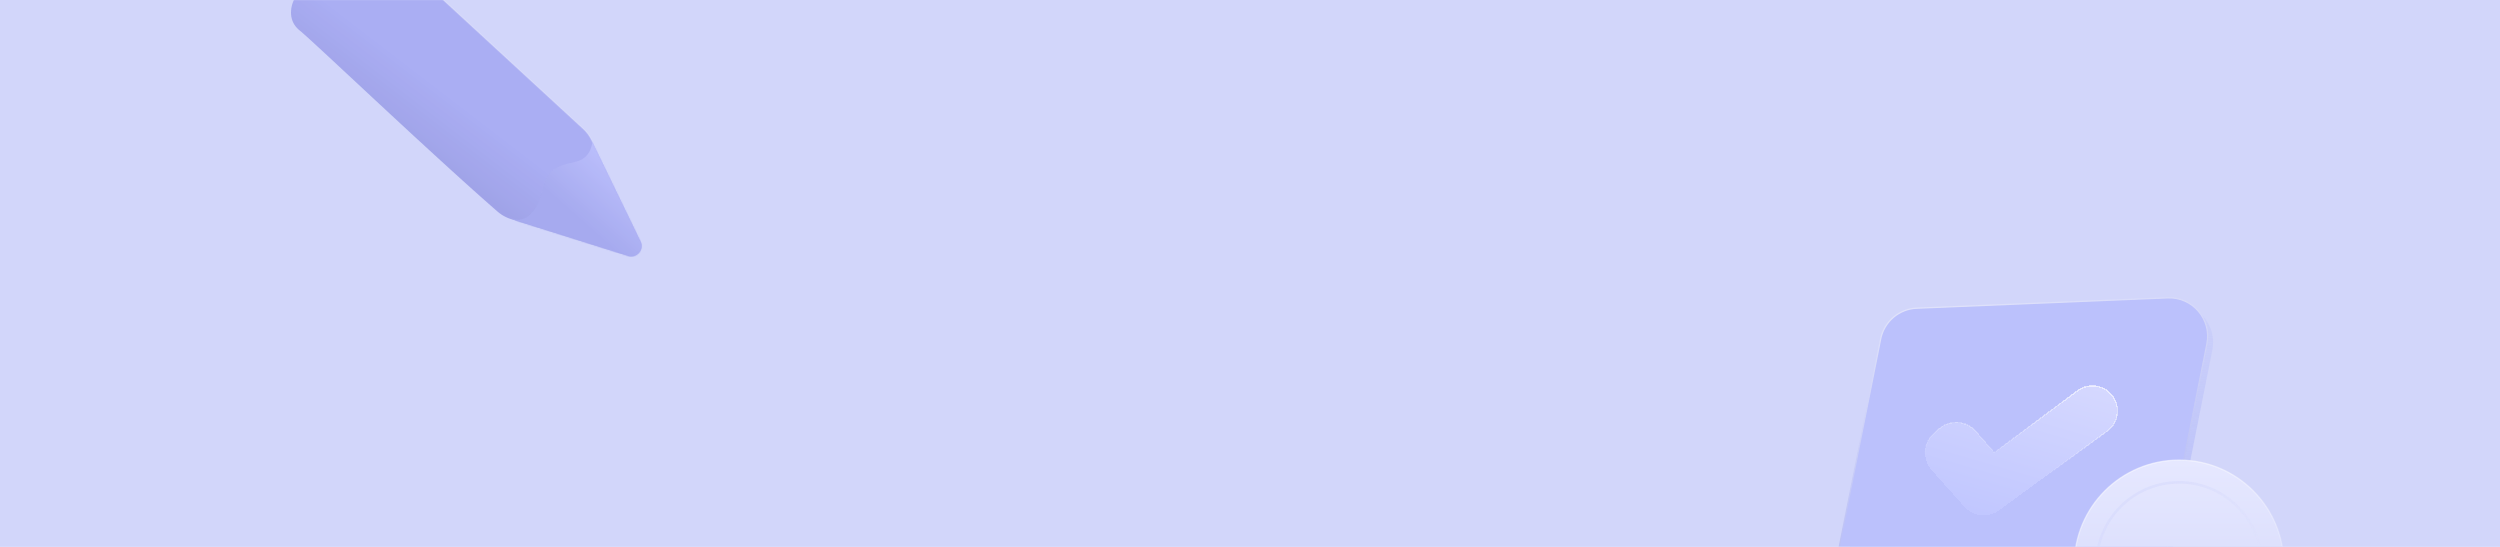 <svg width="1920" height="420" viewBox="0 0 1920 420" fill="none" xmlns="http://www.w3.org/2000/svg">
    <path fill="#D2D6FA" d="M0 0h1920v420H0z"/>
    <mask id="5q1wrkzv2a" style="mask-type:alpha" maskUnits="userSpaceOnUse" x="2" y="0" width="1918" height="420">
        <path fill="#63BDF0" d="M2 0h1918v420H2z"/>
    </mask>
    <g mask="url(#5q1wrkzv2a)">
        <g opacity=".8" filter="url(#i5qa7hvljb)">
            <path opacity=".5" d="m434.441 97.847 37.503 77.593c3.051 6.312-2.916 13.216-9.603 11.113l-89.742-28.229a29.535 29.535 0 0 1-10.54-5.879c-51.311-44.632-141.978-131.1-151.83-138.986-10.158-8.131-6.604-20.212-3.557-25.236 10.278-11.98 33.367-37.486 43.497-43.663 10.131-6.177 20.828-.19 24.91 3.575L427.761 88.84a30 30 0 0 1 6.68 9.006z" fill="url(#h9vylgkljc)" stroke="url(#ywa2xye0td)"/>
            <mask id="zswn3v479f" style="mask-type:alpha" maskUnits="userSpaceOnUse" x="203" y="-59" width="270" height="246">
                <path d="m434.441 97.847 37.503 77.593c3.051 6.312-2.916 13.216-9.603 11.113l-89.742-28.229a29.535 29.535 0 0 1-10.54-5.879c-51.311-44.632-141.978-131.1-151.83-138.986-10.158-8.131-6.604-20.212-3.557-25.236 10.278-11.98 33.367-37.486 43.497-43.663 10.131-6.177 20.828-.19 24.91 3.575L427.761 88.84a30 30 0 0 1 6.68 9.006z" fill="url(#el4f5z7sbe)"/>
            </mask>
            <g mask="url(#zswn3v479f)">
                <path d="M421.84 114.256c14.175-3.013 14.375-18.48 12.703-25.837l19.922 10.225 43.37 74.556.053 27.989-63.136-2.679c-23.976-15.815-70.124-46.267-62.9-41.553 9.03 5.891 20.52-2.838 24.222-19.017 3.701-16.178 8.047-19.919 25.766-23.684z" fill="url(#k12l11z0ug)"/>
                <path d="M255.182-29.796c9.797-11.6 15.116-19.185 8.699-24.714-8.019-4.853-14.747 2.957-22.645 8.245L217.27-20.413 219.293.522c9.481-6.71 24.926-17.338 35.889-30.317z" fill="url(#ejb85p4gxh)" fill-opacity=".5"/>
            </g>
        </g>
        <g filter="url(#qcznmp7xvi)">
            <path d="M1421.55 235.555c2.69-13.537 14.28-23.487 28.07-24.108l188.71-8.506c19.46-.877 34.58 16.73 30.77 35.831l-35.94 180.408c-2.69 13.537-14.28 23.487-28.07 24.109l-188.71 8.505c-19.46.877-34.58-16.729-30.77-35.83l35.94-180.409z" fill="url(#ly659joinj)"/>
            <path d="m1425.9 451.344-8.45.544c-24.41 1.57-43.68-20.431-38.9-44.422l47.35 43.878z" fill="#A9B1F5"/>
            <path d="M1414.33 230.404c2.66-13.353 14.12-23.15 27.72-23.712l192.73-7.952c19.09-.788 33.88 16.501 30.14 35.238l-35.95 180.464c-2.66 13.353-14.11 23.151-27.71 23.712l-192.73 7.953c-19.09.787-33.88-16.501-30.15-35.239l35.95-180.464z" fill="#BBC1FC" stroke="url(#xvdn63l6sk)"/>
            <g filter="url(#uzb17o5epl)" shape-rendering="crispEdges">
                <path d="m1483.35 299.235 14.3 16.288 63.85-47.386c8.34-6.185 20.07-4.642 26.52 3.486 6.79 8.544 5.11 21.013-3.69 27.463l-83.01 60.87c-8.32 6.096-19.9 4.874-26.76-2.824l-25.01-28.065c-7.41-8.318-6.59-21.088 1.81-28.398l3.84-3.333c8.3-7.223 20.89-6.374 28.15 1.899z" fill="url(#7ukro6w73m)"/>
                <path d="m1483.35 299.235 14.3 16.288 63.85-47.386c8.34-6.185 20.07-4.642 26.52 3.486 6.79 8.544 5.11 21.013-3.69 27.463l-83.01 60.87c-8.32 6.096-19.9 4.874-26.76-2.824l-25.01-28.065c-7.41-8.318-6.59-21.088 1.81-28.398l3.84-3.333c8.3-7.223 20.89-6.374 28.15 1.899z" stroke="url(#hirbpsfzrn)" stroke-opacity=".8" stroke-linecap="round" stroke-linejoin="round"/>
            </g>
            <circle cx="1643.52" cy="403.87" r="80.505" fill="url(#gobzrsywno)" stroke="url(#4urnhts56p)"/>
            <circle cx="1643.53" cy="403.87" r="63.431" stroke="url(#wm36qly4zq)" stroke-opacity=".4" stroke-width="2"/>
        </g>
    </g>
    <defs>
        <linearGradient id="h9vylgkljc" x1="341.821" y1="133.791" x2="368.598" y2="98.904" gradientUnits="userSpaceOnUse">
            <stop stop-color="#5558CD"/>
            <stop offset="1" stop-color="#6D71E8"/>
        </linearGradient>
        <linearGradient id="ywa2xye0td" x1="341.694" y1="-58.525" x2="275.857" y2="29.694" gradientUnits="userSpaceOnUse">
            <stop stop-color="#fff"/>
            <stop offset="1" stop-color="#fff" stop-opacity="0"/>
        </linearGradient>
        <linearGradient id="el4f5z7sbe" x1="341.821" y1="133.791" x2="368.598" y2="98.904" gradientUnits="userSpaceOnUse">
            <stop stop-color="#5558CD"/>
            <stop offset="1" stop-color="#6D71E8"/>
        </linearGradient>
        <linearGradient id="k12l11z0ug" x1="465.061" y1="110.131" x2="423.477" y2="157.17" gradientUnits="userSpaceOnUse">
            <stop offset=".036" stop-color="#BABDFF"/>
            <stop offset="1" stop-color="#9B9FEC"/>
        </linearGradient>
        <linearGradient id="ejb85p4gxh" x1="394.535" y1="61.52" x2="228.447" y2="9.347" gradientUnits="userSpaceOnUse">
            <stop stop-color="#fff"/>
            <stop offset="1" stop-color="#fff" stop-opacity="0"/>
        </linearGradient>
        <linearGradient id="ly659joinj" x1="1638.9" y1="468.076" x2="1670.47" y2="128.04" gradientUnits="userSpaceOnUse">
            <stop stop-color="#A9B1F4"/>
            <stop offset="1" stop-color="#BBC1FC" stop-opacity="0"/>
        </linearGradient>
        <linearGradient id="xvdn63l6sk" x1="1405.37" y1="68.83" x2="1491.79" y2="472.352" gradientUnits="userSpaceOnUse">
            <stop stop-color="#fff"/>
            <stop offset="1" stop-color="#A5ACF2"/>
        </linearGradient>
        <linearGradient id="7ukro6w73m" x1="1538.99" y1="252.686" x2="1503.63" y2="374.089" gradientUnits="userSpaceOnUse">
            <stop offset=".01" stop-color="#D5D8FF"/>
            <stop offset="1" stop-color="#C0C6FF"/>
        </linearGradient>
        <linearGradient id="hirbpsfzrn" x1="1532.46" y1="229.341" x2="1511.96" y2="332.251" gradientUnits="userSpaceOnUse">
            <stop stop-color="#fff"/>
            <stop offset="1" stop-color="#fff" stop-opacity="0"/>
        </linearGradient>
        <linearGradient id="gobzrsywno" x1="1643.52" y1="323.865" x2="1643.52" y2="483.875" gradientUnits="userSpaceOnUse">
            <stop stop-color="#E6E8FF"/>
            <stop offset="1" stop-color="#D2D6FA"/>
        </linearGradient>
        <linearGradient id="4urnhts56p" x1="1534.37" y1="227.356" x2="1643.52" y2="483.875" gradientUnits="userSpaceOnUse">
            <stop stop-color="#fff"/>
            <stop offset="1" stop-color="#fff" stop-opacity="0"/>
        </linearGradient>
        <linearGradient id="wm36qly4zq" x1="1637.3" y1="341.628" x2="1674.32" y2="410.716" gradientUnits="userSpaceOnUse">
            <stop stop-color="#D0D4FC"/>
            <stop offset="1" stop-color="#D2D6FA" stop-opacity="0"/>
        </linearGradient>
        <filter id="i5qa7hvljb" x="192.998" y="-78.607" width="330.268" height="306.046" filterUnits="userSpaceOnUse" color-interpolation-filters="sRGB">
            <feFlood flood-opacity="0" result="BackgroundImageFix"/>
            <feColorMatrix in="SourceAlpha" values="0 0 0 0 0 0 0 0 0 0 0 0 0 0 0 0 0 0 127 0" result="hardAlpha"/>
            <feOffset dx="20" dy="10"/>
            <feGaussianBlur stdDeviation="15"/>
            <feComposite in2="hardAlpha" operator="out"/>
            <feColorMatrix values="0 0 0 0 0.071 0 0 0 0 0.012 0 0 0 0 0.745 0 0 0 0.04 0"/>
            <feBlend in2="BackgroundImageFix" result="effect1_dropShadow_913_3417"/>
            <feBlend in="SourceGraphic" in2="effect1_dropShadow_913_3417" result="shape"/>
        </filter>
        <filter id="qcznmp7xvi" x="1367.3" y="188.214" width="427.223" height="366.661" filterUnits="userSpaceOnUse" color-interpolation-filters="sRGB">
            <feFlood flood-opacity="0" result="BackgroundImageFix"/>
            <feColorMatrix in="SourceAlpha" values="0 0 0 0 0 0 0 0 0 0 0 0 0 0 0 0 0 0 127 0" result="hardAlpha"/>
            <feOffset dx="30" dy="30"/>
            <feGaussianBlur stdDeviation="20"/>
            <feComposite in2="hardAlpha" operator="out"/>
            <feColorMatrix values="0 0 0 0 0.071 0 0 0 0 0.012 0 0 0 0 0.746 0 0 0 0.04 0"/>
            <feBlend in2="BackgroundImageFix" result="effect1_dropShadow_913_3417"/>
            <feBlend in="SourceGraphic" in2="effect1_dropShadow_913_3417" result="shape"/>
        </filter>
        <filter id="uzb17o5epl" x="1443.98" y="263.848" width="154.707" height="104.48" filterUnits="userSpaceOnUse" color-interpolation-filters="sRGB">
            <feFlood flood-opacity="0" result="BackgroundImageFix"/>
            <feColorMatrix in="SourceAlpha" values="0 0 0 0 0 0 0 0 0 0 0 0 0 0 0 0 0 0 127 0" result="hardAlpha"/>
            <feOffset dx="4" dy="2"/>
            <feGaussianBlur stdDeviation="1"/>
            <feComposite in2="hardAlpha" operator="out"/>
            <feColorMatrix values="0 0 0 0 0.629 0 0 0 0 0.657 0 0 0 0 0.938 0 0 0 0.4 0"/>
            <feBlend in2="BackgroundImageFix" result="effect1_dropShadow_913_3417"/>
            <feBlend in="SourceGraphic" in2="effect1_dropShadow_913_3417" result="shape"/>
        </filter>
    </defs>
</svg>
